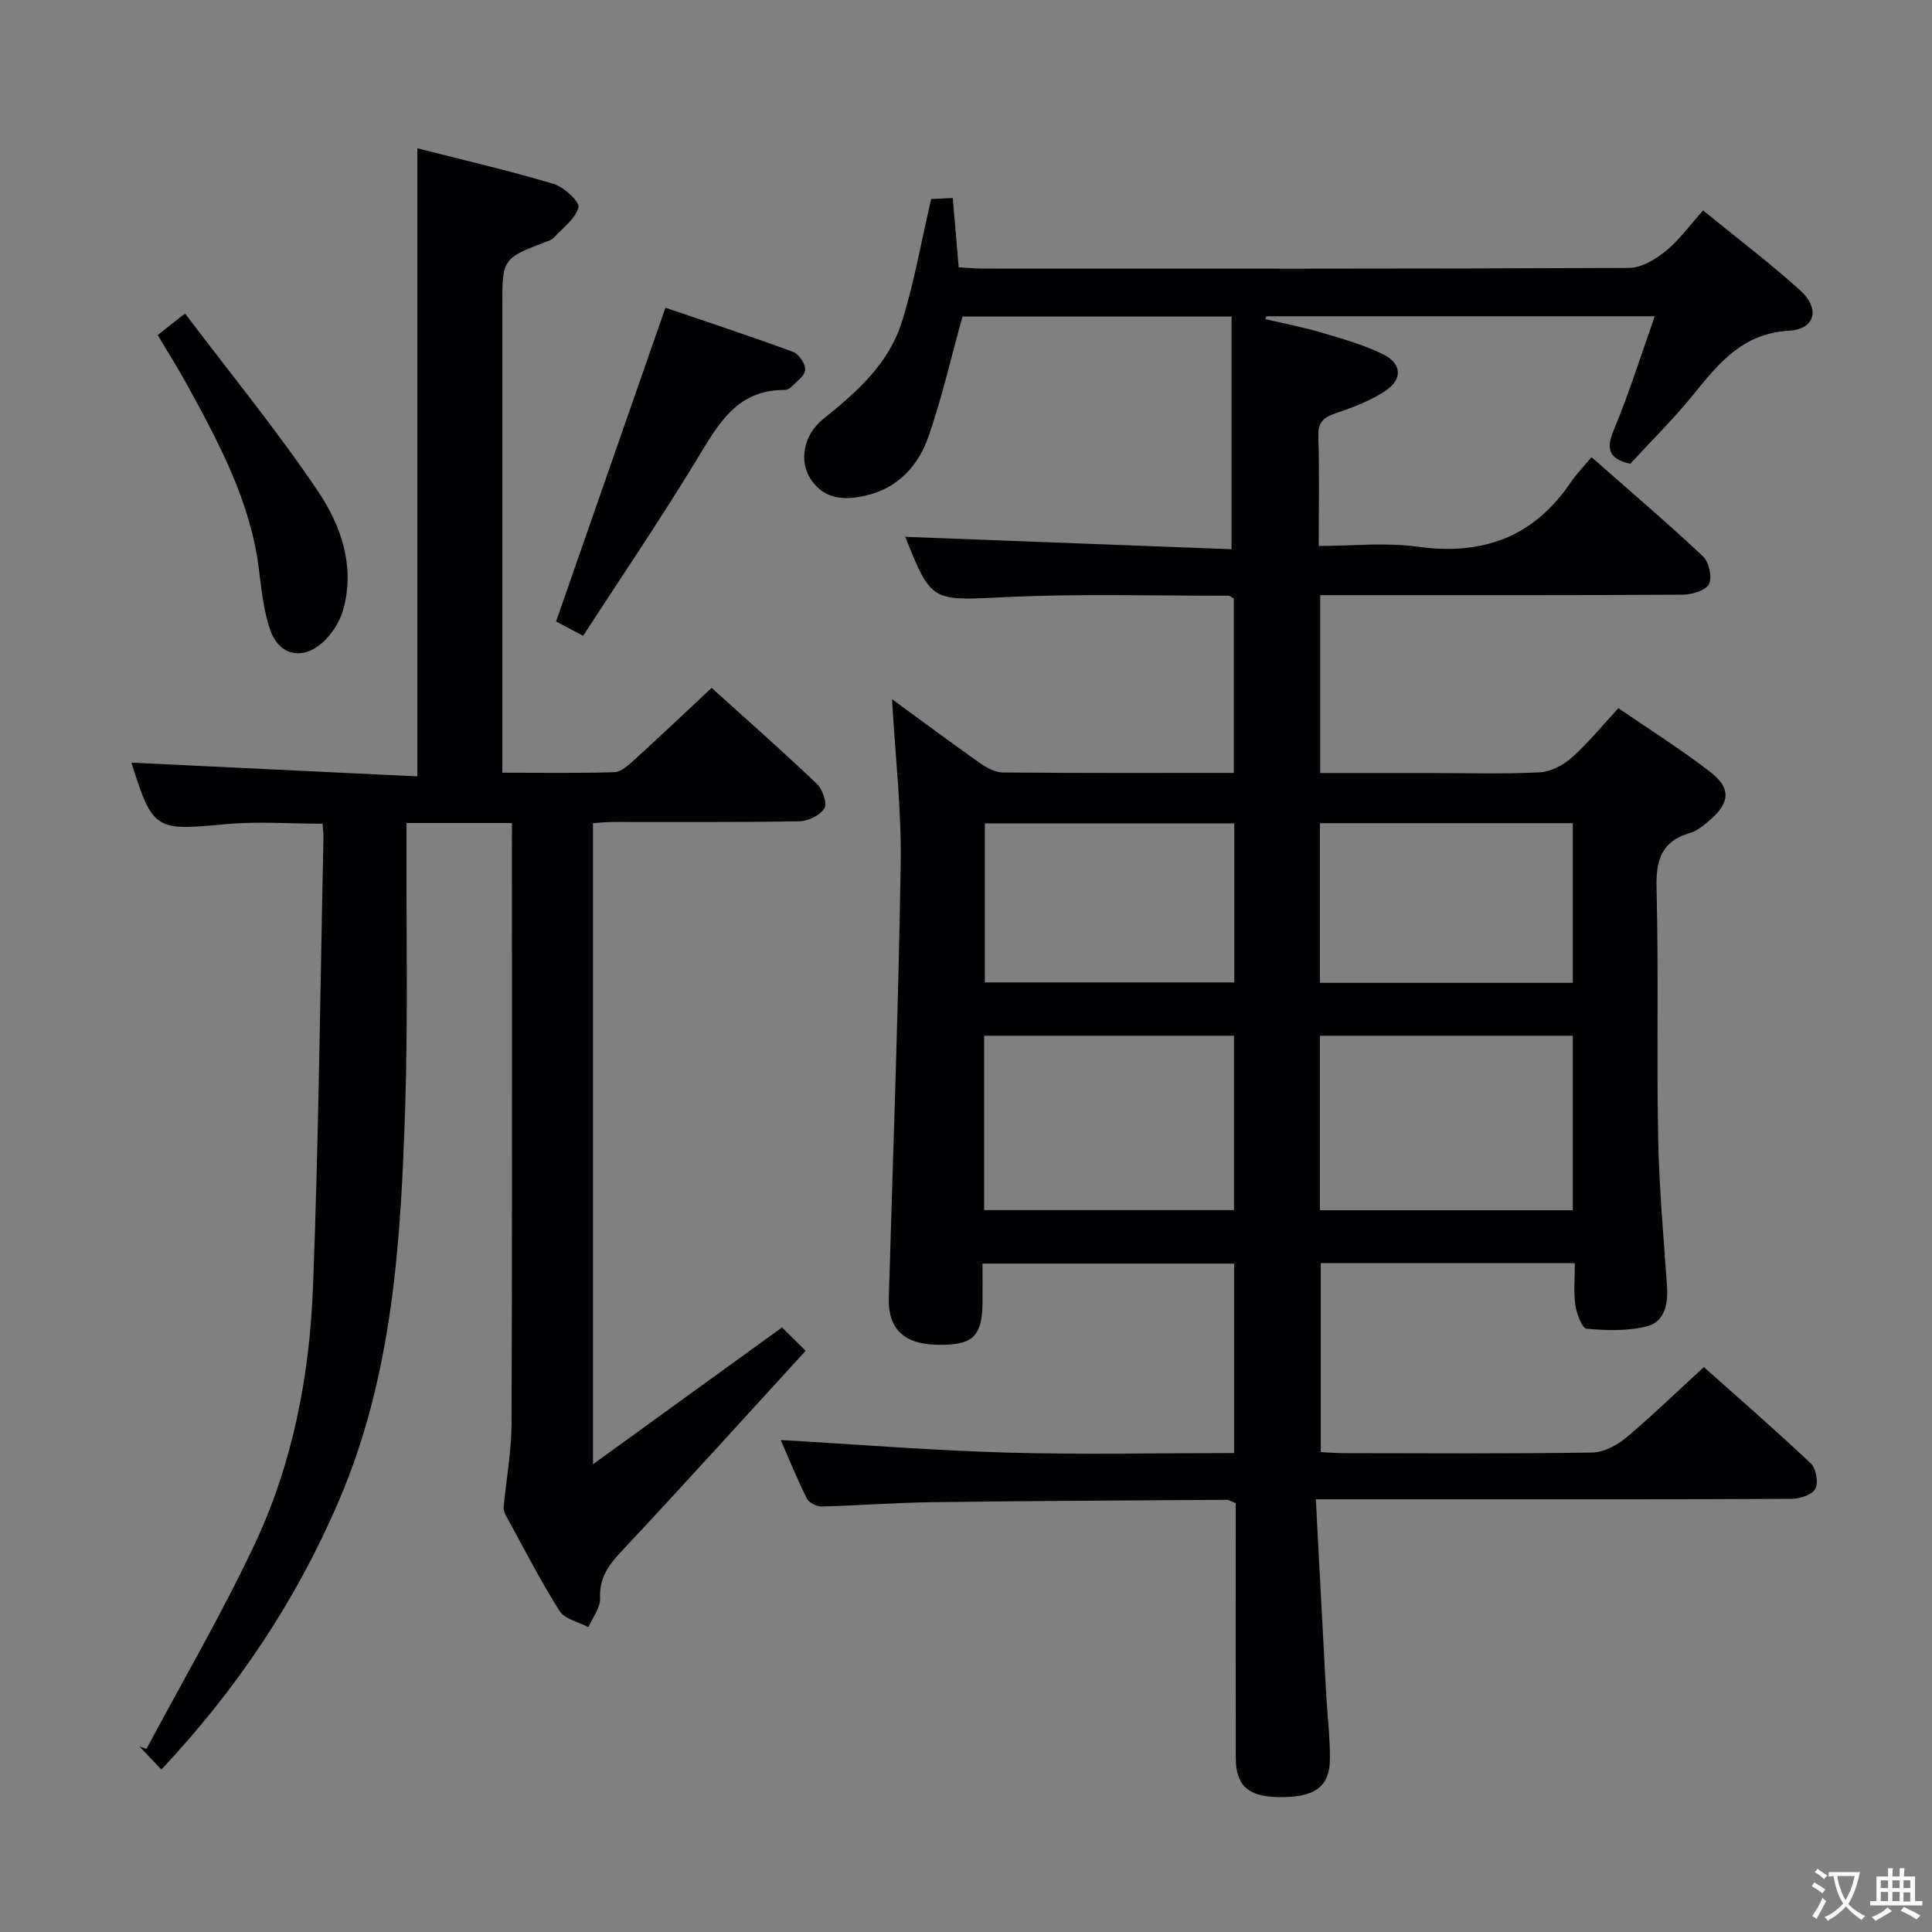 <svg enable-background="new 0 0 400 400" viewBox="0 0 400 400" xmlns="http://www.w3.org/2000/svg"><rect x="0" y="0" width="400" height="400" fill="#808080" stroke="none"/><g fill="#010103"><path d="m352.77 283.04c6.88 6.14 14.65 12.88 22.13 19.94 1.11 1.04 1.63 4 .94 5.28-.67 1.25-3.24 2.05-4.97 2.06-23.66.13-47.32.09-70.98.09-8.8 0-17.59 0-27.46 0 .72 13.67 1.4 26.74 2.11 39.81.25 4.64.83 9.28.81 13.92-.03 5.86-3.21 8.06-10.68 7.93-6.27-.11-8.8-2.38-8.82-8.13-.04-15.83-.01-31.66-.01-47.49 0-1.79 0-3.58 0-5.24-.94-.36-1.4-.69-1.85-.69-20.31.13-40.62.22-60.93.49-7.65.1-15.28.7-22.93.89-1.05.03-2.65-.79-3.09-1.67-2.05-4.12-3.79-8.41-5.4-12.09 15.65.9 31.16 2.15 46.7 2.6 15.61.45 31.24.1 47.17.1 0-13.28 0-26.04 0-39.22-17.06 0-34.12 0-52.09 0 0 2.59.02 5.34 0 8.09-.07 7.08-2.07 8.9-9.52 8.71-6.86-.18-10.07-3.37-9.88-9.73.88-29.92 1.98-59.84 2.46-89.77.18-11.24-1.14-22.5-1.79-34.16 6.02 4.4 11.98 8.84 18.06 13.13 1.42 1 3.22 2.02 4.85 2.04 15.82.15 31.64.09 47.85.09 0-12.15 0-24.05 0-36.1-.31-.16-.74-.58-1.16-.58-15.32.02-30.67-.45-45.96.28-15.47.73-15.45 1.26-20.97-12.66-.11-.27-.01-.63-.01.18 22.59.86 45.25 1.72 67.63 2.57 0-16.76 0-32.3 0-48.17-19.27 0-37.67 0-55.71 0-2.32 8.36-4.23 16.73-7.02 24.8-2.07 5.98-6.21 10.62-12.82 12.22-4.46 1.08-8.72.93-11.55-3.31-2.49-3.72-1.6-9.18 2.6-12.54 6.86-5.5 13.44-11.32 16.16-19.83 2.61-8.16 4.05-16.69 6.15-25.68.69-.03 2.28-.1 4.47-.2.41 4.78.8 9.33 1.23 14.34 1.56.09 3.18.26 4.8.27 44.66.01 89.32.07 133.97-.14 2.56-.01 5.46-1.74 7.57-3.45 2.8-2.27 4.97-5.32 7.78-8.45 6.84 5.58 13.71 10.79 20.09 16.54 4.18 3.77 3.17 8.04-2.3 8.36-9.6.56-14.53 6.7-19.8 13.21-4.07 5.03-8.71 9.6-13.08 14.35-4.61-1.09-5.01-3.18-3.33-7.19 3.11-7.44 5.51-15.17 8.41-23.36-27.54 0-53.98 0-80.42 0-.07.19-.14.39-.22.58 3.97.94 7.99 1.71 11.9 2.87 4.27 1.27 8.63 2.5 12.58 4.47 3.75 1.87 3.98 5.08.52 7.43-3.09 2.1-6.76 3.5-10.34 4.7-2.57.86-3.77 1.84-3.67 4.81.24 7.31.08 14.63.08 22.69 6.97 0 13.83-.76 20.46.16 13.42 1.86 23.98-1.94 31.67-13.26 1.2-1.77 2.72-3.32 4.34-5.28 8.22 7.24 15.8 13.69 23.05 20.5 1.25 1.18 1.98 4.31 1.29 5.75-.63 1.32-3.48 2.21-5.37 2.22-23.16.15-46.32.1-69.48.1-1.8 0-3.6 0-5.66 0v36.83h22.87c7.5 0 15.01.23 22.49-.14 2.3-.11 4.91-1.44 6.68-3.01 3.35-2.96 6.19-6.49 9.7-10.28 6.33 4.35 12.92 8.49 19.05 13.22 4.3 3.31 4.04 6.35-.02 9.87-1.24 1.08-2.62 2.28-4.13 2.72-6.07 1.74-7.16 5.74-7 11.61.45 17.15.01 34.32.33 51.48.2 10.3 1.13 20.58 1.84 30.86.25 3.67-.53 7.27-4.11 8.2-3.98 1.03-8.38.89-12.53.52-.95-.08-2.09-3.12-2.34-4.91-.4-2.74-.1-5.59-.1-8.67-17.7 0-34.96 0-52.61 0v39.12c1.55.07 3.16.22 4.76.22 17.16.02 34.33.14 51.48-.13 2.42-.04 5.19-1.56 7.14-3.19 5.32-4.51 10.34-9.38 15.94-14.5zm-27.14-32.47c0-12.3 0-24.17 0-36.13-17.61 0-34.84 0-52.35 0v36.13zm-70.14-.03c0-12.38 0-24.12 0-36.1-17.37 0-34.4 0-51.74 0v36.1zm17.79-80.11v33.05h52.35c0-11.22 0-22.09 0-33.05-17.61 0-34.84 0-52.35 0zm-69.38.04v32.93h51.64c0-11.16 0-21.9 0-32.93-17.33 0-34.37 0-51.64 0z"/><path d="m106 170.4c-7.54 0-14.32 0-21.83 0v5.51c-.06 17.67.29 35.34-.27 52.99-.89 27.77-2.48 55.47-13.65 81.61-8.86 20.76-21.14 39.14-36.84 55.85-1.61-1.69-3.07-3.22-4.52-4.75.48.16.96.32 1.44.48 7.55-14.18 15.7-28.09 22.51-42.62 7.83-16.71 11.27-34.81 11.97-53.15 1.18-30.93 1.49-61.9 2.16-92.85.02-.83-.1-1.65-.18-2.93-6.78 0-13.57-.52-20.25.11-14.4 1.36-14.92 1.24-19.33-12.75 19.61.94 39.35 1.89 59.2 2.84 0-43.92 0-86.64 0-130.04 9.45 2.41 18.92 4.61 28.22 7.38 2.14.64 5.45 3.74 5.14 4.86-.67 2.41-3.31 4.29-5.19 6.35-.31.34-.85.51-1.31.69-9.27 3.53-9.27 3.53-9.27 13.52v90.5 5.98c7.97 0 15.58.13 23.18-.11 1.38-.04 2.89-1.4 4.05-2.46 5.29-4.81 10.49-9.74 16.11-14.99 6.82 6.16 14.4 12.85 21.73 19.81 1.2 1.14 2.24 4.03 1.62 5.1-.84 1.45-3.35 2.67-5.16 2.71-12.83.23-25.66.12-38.5.14-1.31 0-2.61.14-4.26.24v132.74c13.45-9.73 26.13-18.91 39.14-28.33 1.32 1.31 2.72 2.7 4.89 4.84-12.92 14.11-25.48 28.02-38.3 41.7-2.66 2.84-4.43 5.43-4.26 9.52.08 1.97-1.55 4-2.4 6.01-2.05-1.09-4.91-1.66-5.99-3.37-3.99-6.31-7.4-13-11-19.56-.3-.56-.63-1.24-.58-1.83.53-5.81 1.62-11.6 1.64-17.4.15-39.33.08-78.67.08-118 .01-1.96.01-3.93.01-6.34z"/><path d="m120.73 131.64c-2.88-1.53-4.57-2.44-5.6-2.98 7.54-21.64 14.94-42.86 22.64-64.95 8.12 2.77 17.33 5.8 26.42 9.14 1.2.44 2.6 2.52 2.51 3.74-.09 1.27-1.84 2.44-2.94 3.59-.32.33-.9.56-1.36.56-9.95-.04-13.77 7.23-18.16 14.44-7.48 12.31-15.58 24.24-23.51 36.46z"/><path d="m32.65 69.37c1.75-1.38 3.16-2.49 5.66-4.46 9.38 12.41 19.05 24.21 27.53 36.81 4.77 7.09 7.73 15.56 5.21 24.52-.71 2.53-2.4 5.16-4.38 6.89-4.16 3.63-8.89 2.53-10.71-2.68-1.45-4.14-1.84-8.68-2.42-13.08-1.82-13.8-8.27-25.77-14.8-37.7-1.82-3.32-3.86-6.54-6.09-10.3z"/></g><path d="m377.9 391.2c-.2.3-.4.5-.6.8-.7-.6-1.4-1-2.2-1.5.2-.3.4-.5.5-.8.6.4 1.4.8 2.3 1.5zm-1.8 6.1c-.2-.2-.5-.4-.9-.6.4-.6.8-1.2 1.2-1.9s.7-1.3.9-1.9c.3.3.5.5.8.7-.7 1.3-1.4 2.6-2 3.7zm2.2-9c-.3.3-.5.5-.6.8-.6-.6-1.3-1.1-2-1.5.3-.3.5-.5.6-.7.6.5 1.3.9 2 1.4zm.3.2v-.9h2 4.5c-.3 1.3-.6 2.5-1 3.6s-.9 2.1-1.4 3c.4.5 1 1 1.6 1.4s1.2.8 1.9 1.1c-.3.2-.5.4-.8.8-.4-.3-1-.7-1.6-1.2s-1.2-1.1-1.6-1.6c-.5.6-1.1 1.1-1.7 1.6s-1.4.9-2.1 1.4c-.1-.3-.3-.5-.7-.8.6-.2 1.2-.5 1.9-1s1.4-1.1 2-1.8c-.5-.8-.9-1.6-1.2-2.5s-.6-2-.8-3.2c-.4.1-.7.1-1 .1zm2.5 2.7c.3 1 .7 1.7 1 2.2.3-.5.6-1.1 1-2s.6-1.9.9-3h-3.2-.4c.1.9.3 1.8.7 2.8z" fill="#fcfafa"/><path d="m396.5 388.5v1.5 3.6h1.5v.9c-.4 0-1 0-1.7 0h-7.9c-.5 0-.9 0-1.2 0v-.9h1.3v-3.5c0-.7 0-1.2 0-1.6h2.4c0-.8 0-1.4 0-1.7h1c0 .3-.1.8-.1 1.7h1.5c0-.8 0-1.4 0-1.7h1c0 .3-.1.9-.1 1.7zm-8.2 9.2c-.2-.3-.5-.5-.8-.8.8-.3 1.4-.6 1.9-.9s1-.7 1.4-1.1c.3.3.6.5.9.8-1.6 1-2.8 1.6-3.4 2zm2.6-6.8v-1.6h-1.5v1.6zm0 2.7v-1.9h-1.5v1.9zm2.4-2.7v-1.6h-1.5v1.6zm0 2.7v-1.9h-1.5v1.9zm.2 2 .7-.8c.4.2.9.5 1.6.8s1.3.7 1.8 1c-.3.3-.5.5-.8.8-.4-.3-1.5-1-3.3-1.8zm2-4.7v-1.6h-1.4v1.6zm0 2.8v-1.9h-1.4v1.9z" fill="#fcfafa"/></svg>